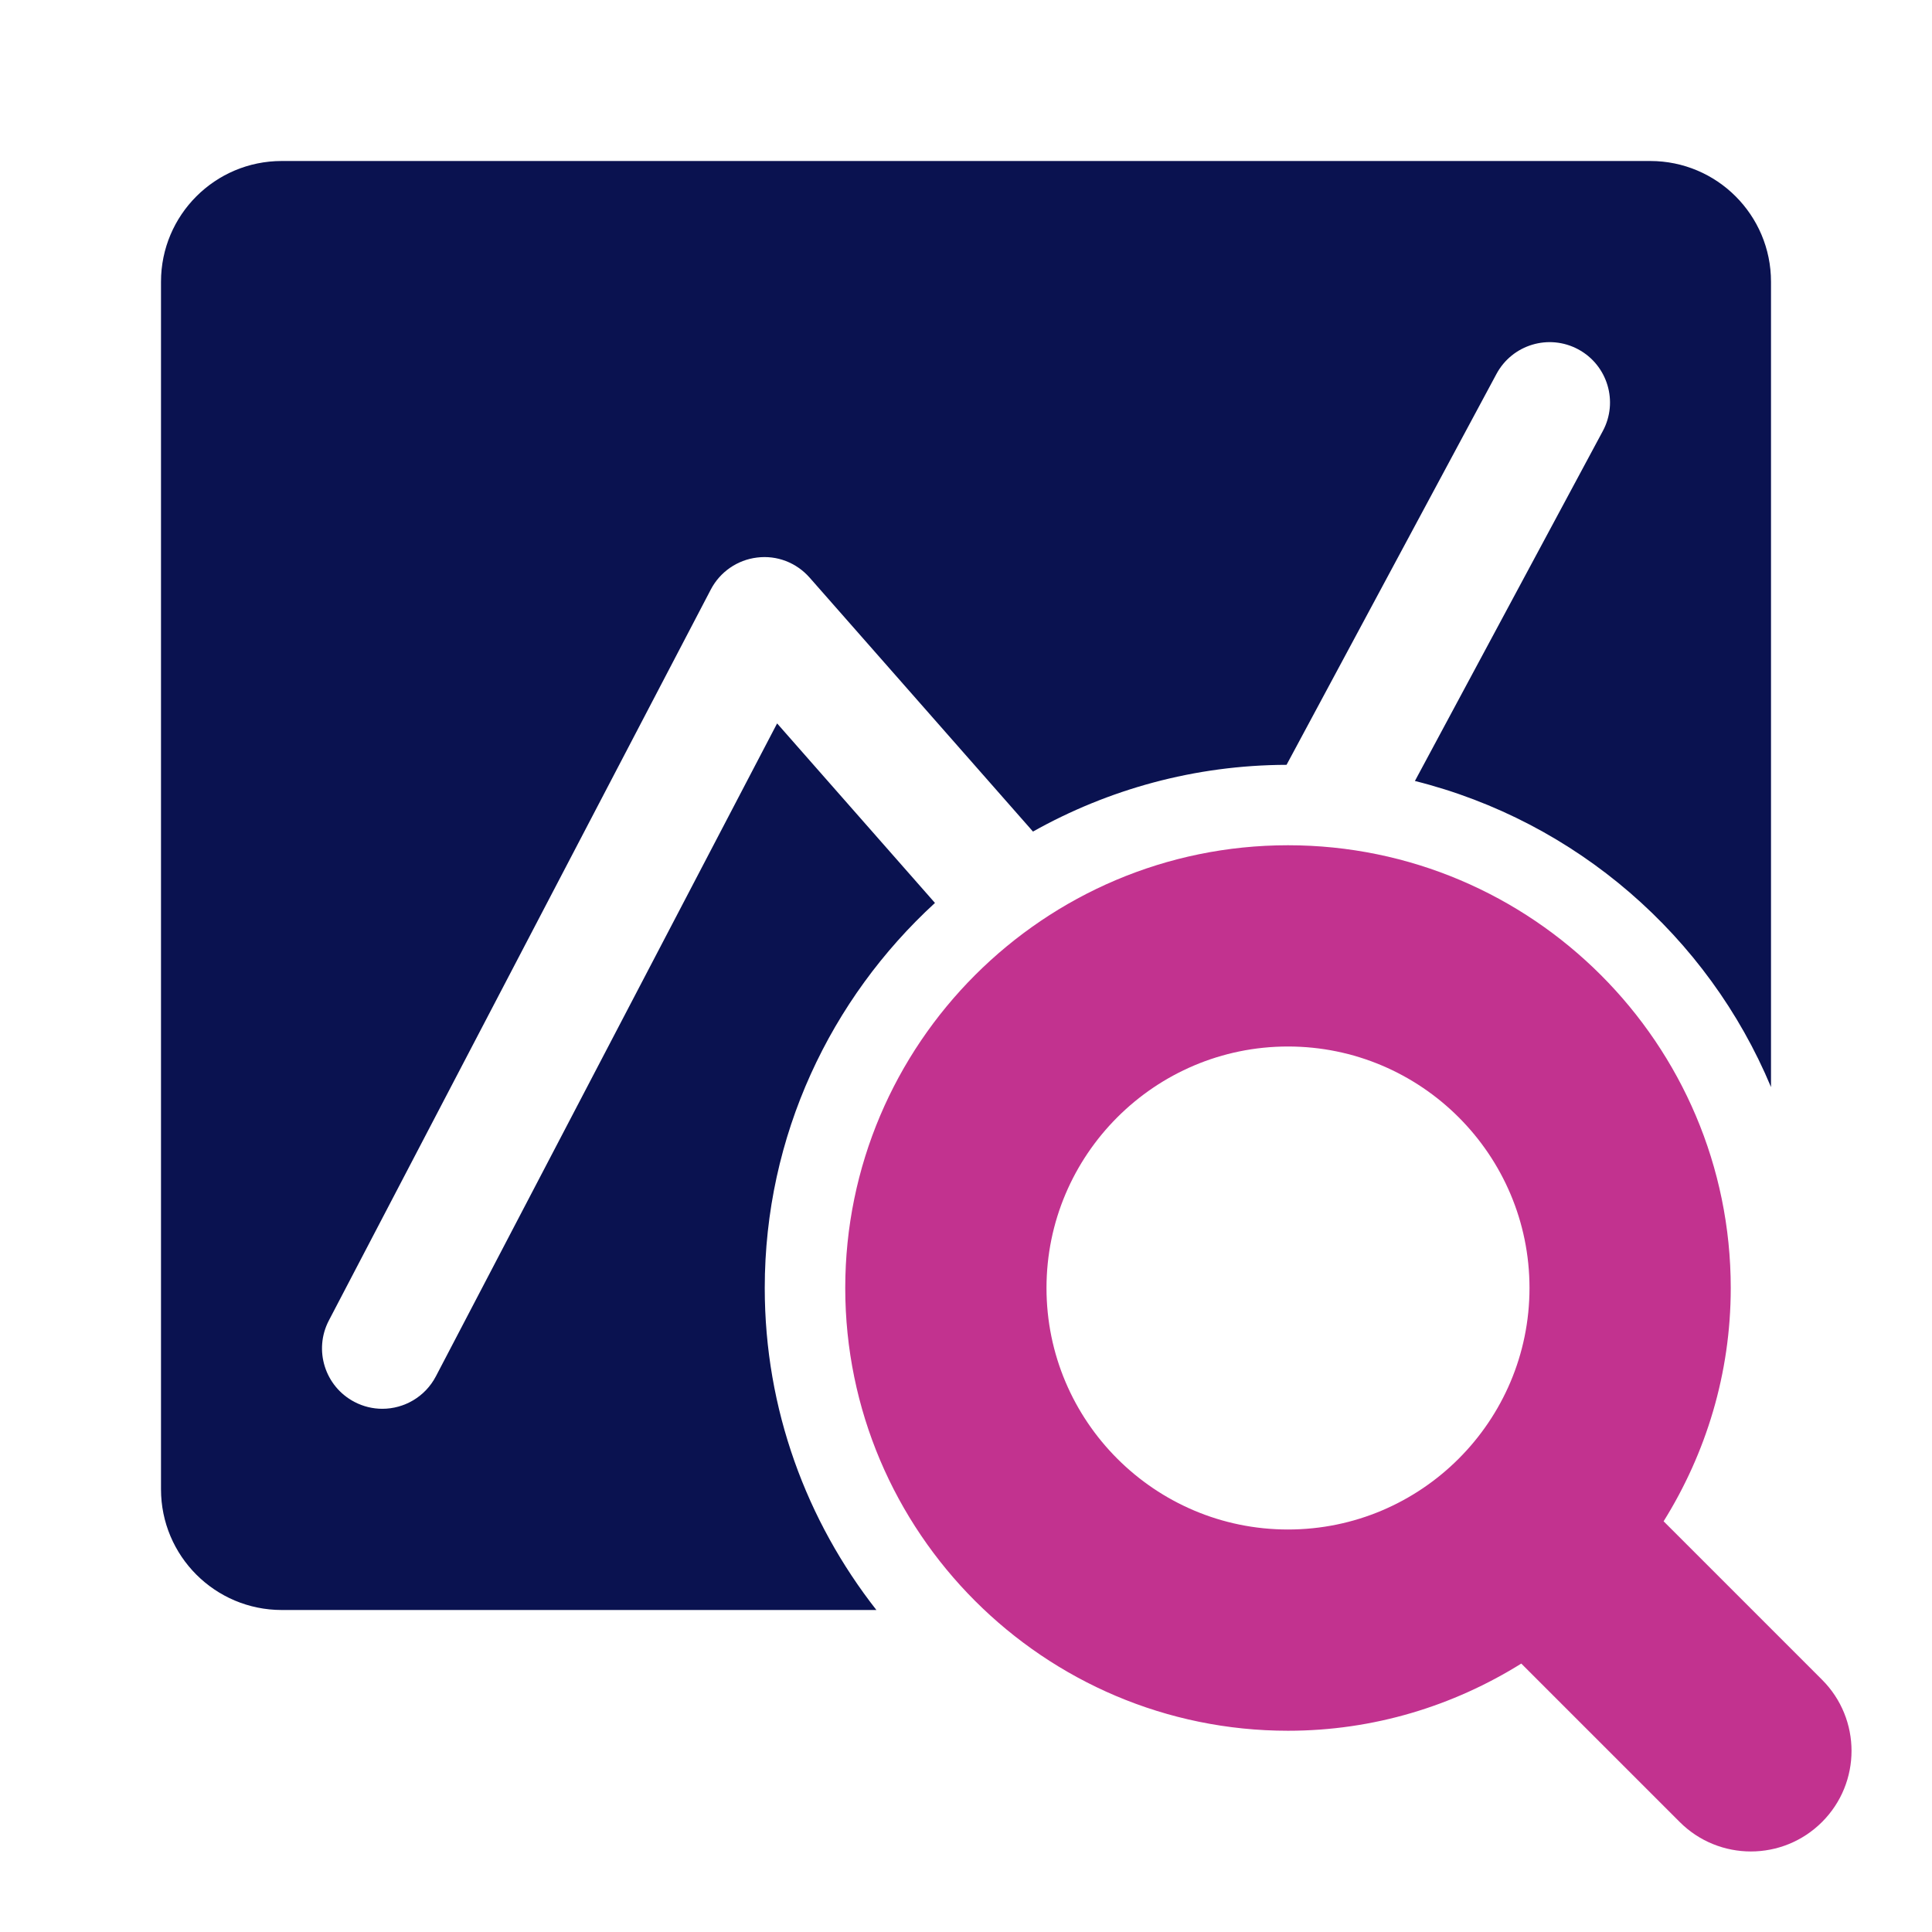 <?xml version="1.0" encoding="UTF-8"?><svg id="a" xmlns="http://www.w3.org/2000/svg" width="48" height="48" viewBox="0 0 48 48"><path d="M23.229,22.433l-3.922-4.46-8.478,16.222c-.268,.512-.79,.806-1.33,.806-.234,0-.472-.055-.693-.171-.734-.384-1.019-1.29-.635-2.024L17.66,14.646c.229-.438,.659-.735,1.149-.794,.494-.062,.979,.127,1.306,.499l5.549,6.309c1.867-1.047,4.013-1.651,6.3-1.658l5.215-9.711c.393-.731,1.302-1.003,2.031-.612,.729,.392,1.004,1.301,.611,2.031l-4.668,8.693c4.004,1.003,7.281,3.855,8.847,7.605V7c0-1.657-1.343-3-3-3H7c-1.657,0-3,1.343-3,3v30c0,1.657,1.343,3,3,3h14.774c-1.732-2.209-2.774-4.982-2.774-8,0-3.786,1.637-7.189,4.229-9.567Z" style="fill:#0a1250;"/><path d="M45.268,41.732l-3.936-3.936c1.051-1.686,1.668-3.668,1.668-5.796,0-6.065-4.935-11-11-11s-11,4.935-11,11,4.935,11,11,11c2.128,0,4.111-.618,5.796-1.669l3.936,3.936c.488,.488,1.128,.732,1.768,.732s1.279-.244,1.768-.732c.977-.976,.977-2.559,0-3.535Zm-19.268-9.732c0-3.309,2.691-6,6-6s6,2.691,6,6-2.691,6-6,6-6-2.691-6-6Z" style="fill:#c2328f;"/></svg>